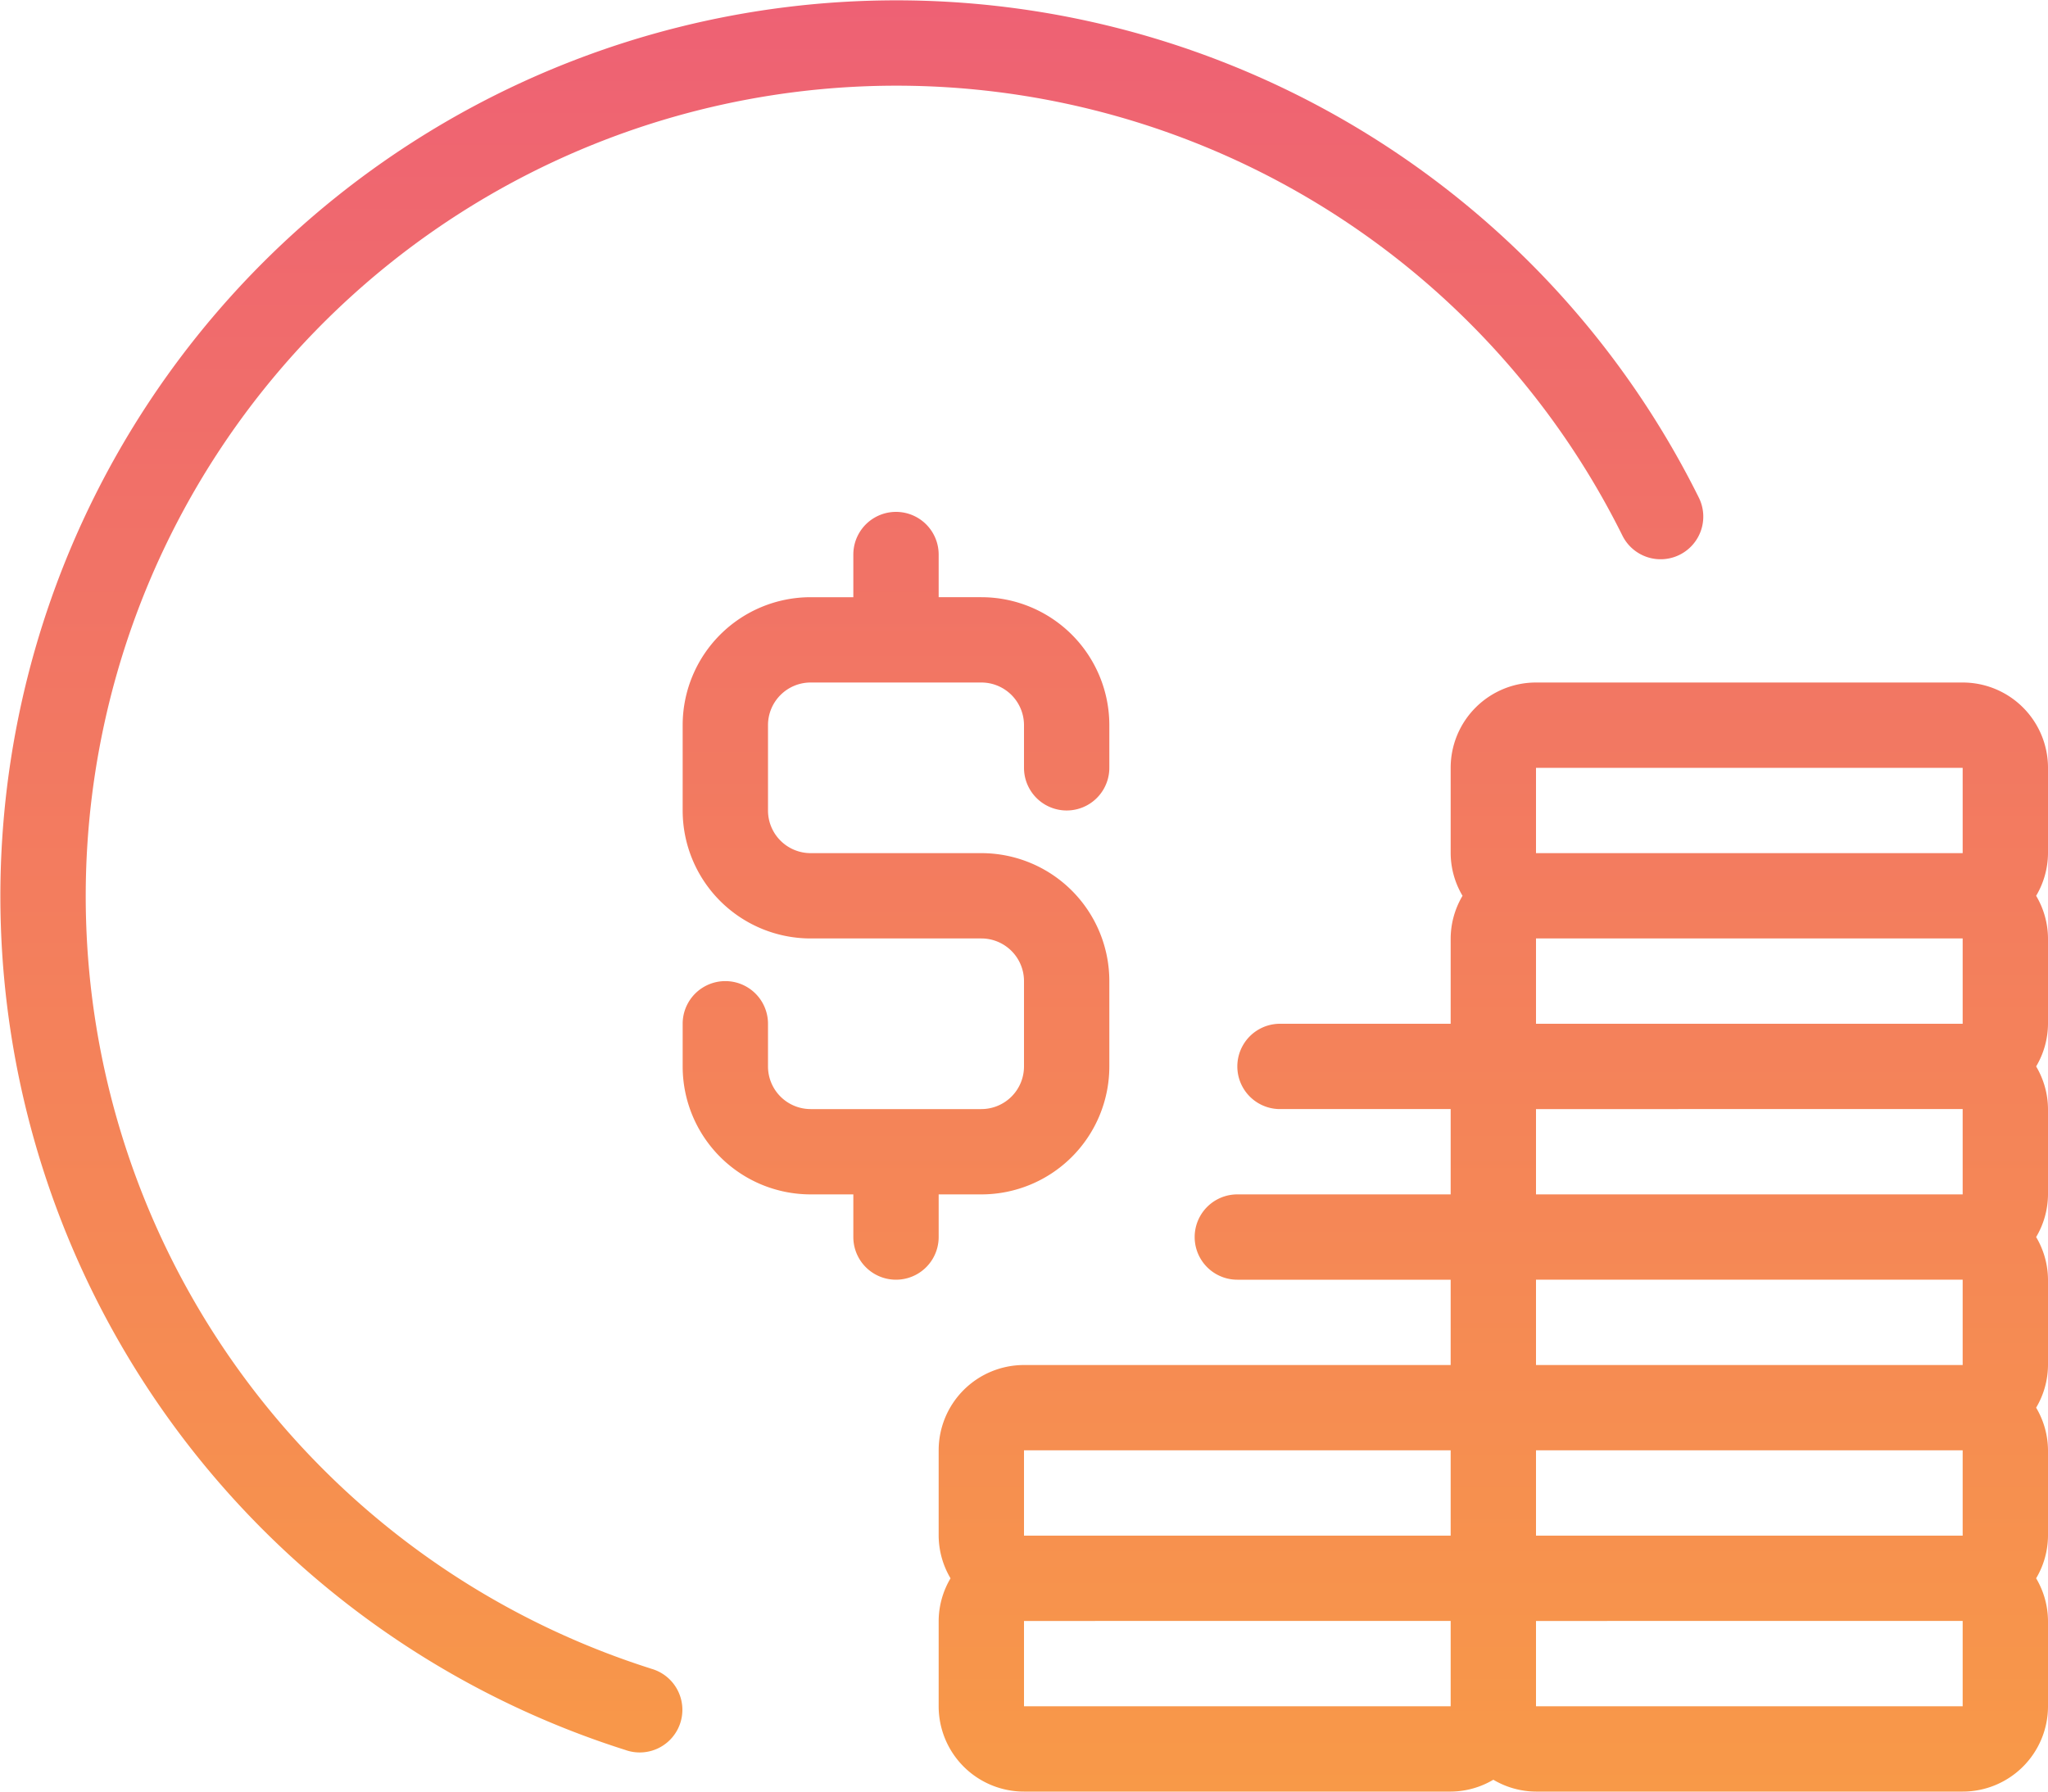 <svg xmlns="http://www.w3.org/2000/svg" width="48" height="42" viewBox="0 0 48 42">
    <defs>
        <linearGradient id="a" x1="50%" x2="50%" y1="0%" y2="100%">
            <stop offset="0%" stop-color="#EE6174"/>
            <stop offset="100%" stop-color="#F89948"/>
        </linearGradient>
    </defs>
    <path fill="url(#a)" fill-rule="evenodd" d="M15.257 39.117h-.004a1 1 0 1 1-.6 1.906 21 21 0 1 1 25.16-29.364 1 1 0 1 1-1.791.89 19 19 0 1 0-22.765 26.568zM48 18v2a1.978 1.978 0 0 1-.278 1c.18.303.276.648.278 1v2a1.978 1.978 0 0 1-.278 1c.18.303.276.648.278 1v2a1.978 1.978 0 0 1-.278 1c.18.303.276.648.278 1v2a1.978 1.978 0 0 1-.278 1c.18.303.276.648.278 1v2a1.978 1.978 0 0 1-.278 1c.18.303.276.648.278 1v2a2 2 0 0 1-2 2H36a1.978 1.978 0 0 1-1-.278c-.303.18-.648.276-1 .278H24a2 2 0 0 1-2-2v-2c.002-.352.098-.697.278-1A1.978 1.978 0 0 1 22 36v-2a2 2 0 0 1 2-2h10v-2h-5a1 1 0 0 1 0-2h5v-2h-4a1 1 0 0 1 0-2h4v-2c.002-.352.098-.697.278-1A1.978 1.978 0 0 1 34 20v-2a2 2 0 0 1 2-2h10a2 2 0 0 1 2 2zm-12 0v2h10v-2H36zm10 6v-2H36v2h10zm0 4v-2H36v2h10zm0 4v-2H36v2h10zm0 4v-2H36v2h10zm-12-2H24v2h10v-2zm-10 6h10v-2H24v2zm22 0v-2H36v2h10zM22 28v1a1 1 0 0 1-2 0v-1h-1a3 3 0 0 1-3-3v-1a1 1 0 0 1 2 0v1a1 1 0 0 0 1 1h4a1 1 0 0 0 1-1v-2a1 1 0 0 0-1-1h-4a3 3 0 0 1-3-3v-2a3 3 0 0 1 3-3h1v-1a1 1 0 0 1 2 0v1h1a3 3 0 0 1 3 3v1a1 1 0 0 1-2 0v-1a1 1 0 0 0-1-1h-4a1 1 0 0 0-1 1v2a1 1 0 0 0 1 1h4a3 3 0 0 1 3 3v2a3 3 0 0 1-3 3h-1z"/>
</svg>

